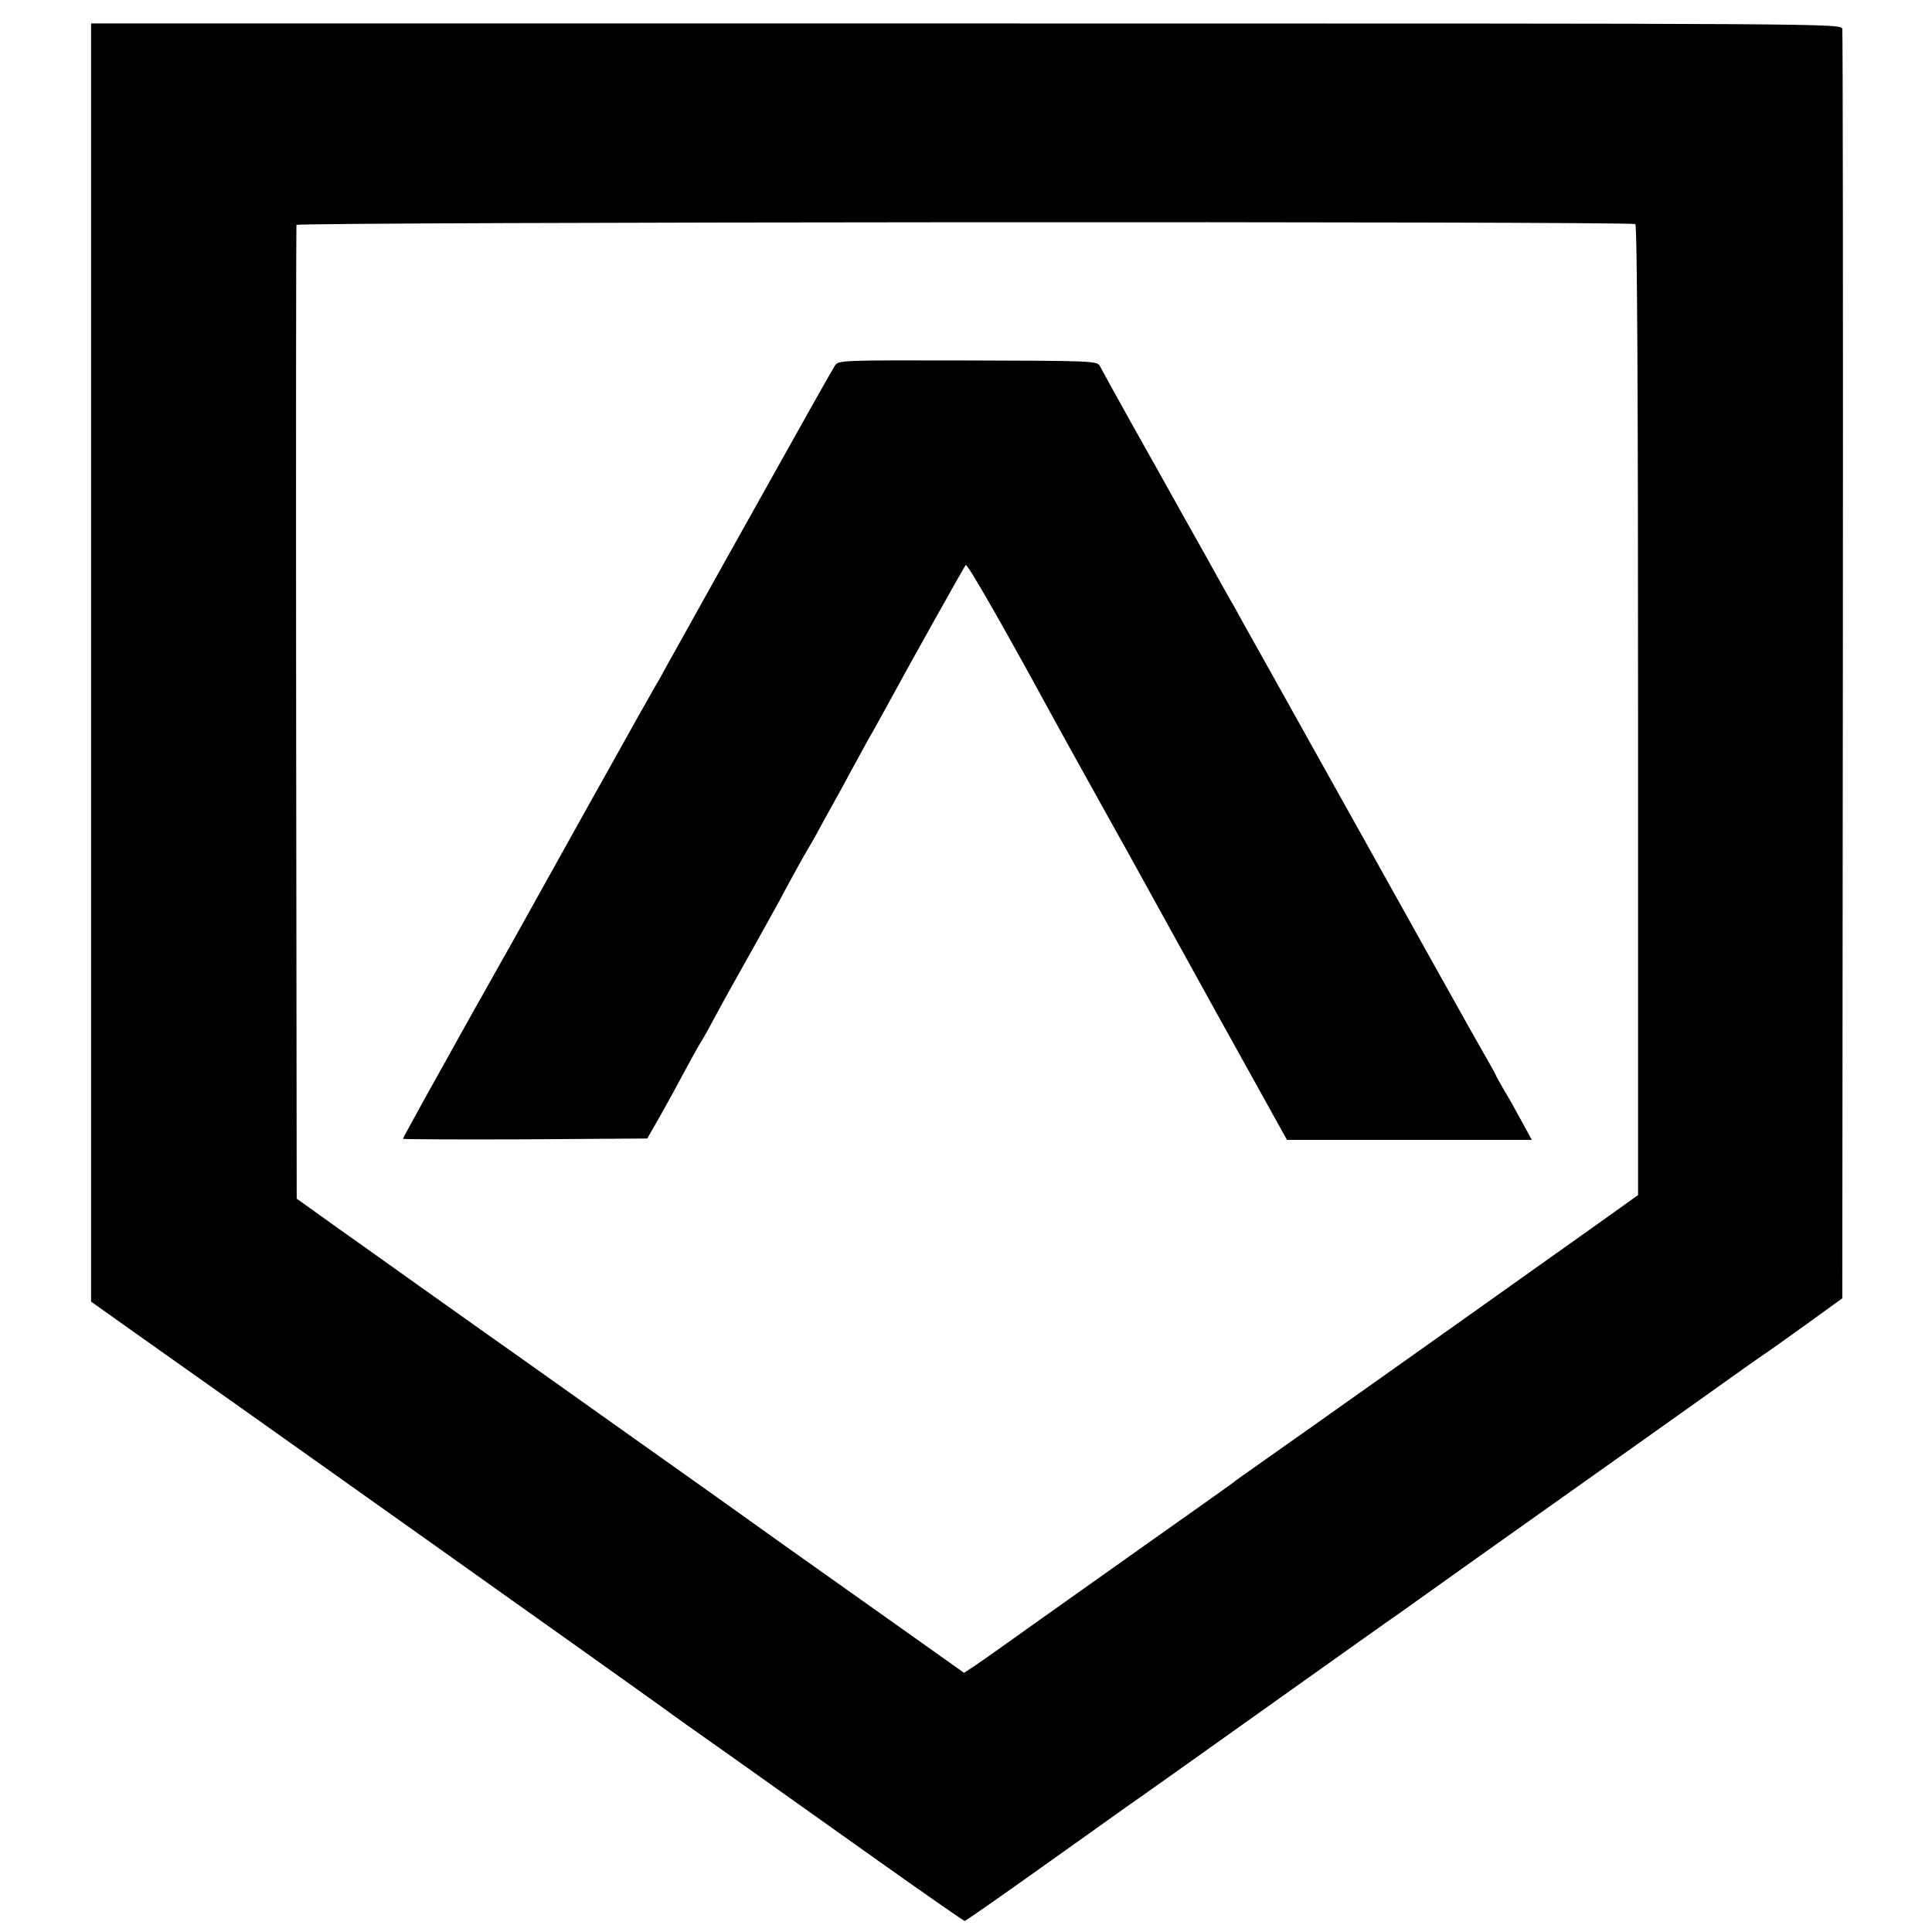 <?xml version="1.0" standalone="no"?>
<!DOCTYPE svg PUBLIC "-//W3C//DTD SVG 20010904//EN"
 "http://www.w3.org/TR/2001/REC-SVG-20010904/DTD/svg10.dtd">
<svg version="1.0" xmlns="http://www.w3.org/2000/svg"
 width="700pt" height="700pt" viewBox="0 0 700 700"
 preserveAspectRatio="xMidYMid meet">
<g transform="translate(0,700) scale(0.1,-0.1)"
fill="#000000" stroke="none">
<path d="M330 4600 l0 -2316 142 -101 c328 -231 1934 -1372 1943 -1380 6 -5
111 -80 235 -167 124 -88 363 -258 532 -378 169 -120 310 -218 313 -218 4 0
128 87 277 193 148 105 286 204 306 218 21 14 242 171 492 349 250 178 478
340 506 359 28 20 80 57 115 82 35 25 237 169 449 319 212 150 462 328 555
394 94 67 181 129 195 138 14 9 84 59 155 110 l130 94 2 2289 c1 1260 0 2299
-2 2310 -4 20 -12 20 -3175 20 l-3170 0 0 -2315z m5595 1588 c7 -4 10 -646 10
-1762 l0 -1756 -105 -75 c-58 -41 -114 -81 -125 -89 -33 -24 -1066 -757 -1120
-794 -81 -57 -108 -76 -124 -89 -9 -7 -176 -125 -371 -263 -195 -138 -364
-258 -375 -266 -11 -8 -47 -34 -80 -57 -33 -24 -79 -56 -101 -71 l-41 -27
-334 237 c-184 130 -433 307 -554 394 -121 86 -330 234 -465 330 -135 96 -308
219 -385 273 -77 55 -187 133 -245 174 -58 41 -179 128 -270 192 l-165 118 -2
1759 c-1 967 0 1764 1 1769 4 11 4834 14 4851 3z"/>
<path d="M3025 5675 c-14 -22 -85 -148 -385 -685 -106 -190 -206 -370 -223
-400 -16 -30 -35 -64 -42 -75 -6 -11 -55 -96 -107 -190 -52 -93 -107 -192
-123 -220 -121 -218 -217 -389 -245 -440 -18 -33 -70 -125 -115 -205 -45 -80
-97 -172 -115 -205 -18 -33 -73 -131 -122 -219 -48 -87 -88 -160 -88 -162 0
-2 199 -3 442 -2 l443 3 46 80 c25 44 67 121 93 170 27 50 52 95 56 100 4 6
23 39 42 75 41 76 66 121 158 285 37 66 87 156 110 200 24 44 57 105 75 135
18 30 48 84 67 120 20 36 47 85 61 110 13 25 39 72 57 105 18 33 40 74 50 90
9 17 31 55 47 85 80 148 286 516 292 523 6 6 142 -232 316 -552 47 -86 94
-170 200 -361 54 -96 108 -194 121 -218 13 -24 137 -248 275 -498 l252 -454
444 0 443 0 -37 68 c-20 37 -49 89 -65 115 -15 26 -28 49 -28 51 0 2 -22 41
-49 88 -26 46 -63 111 -81 144 -18 32 -130 232 -248 444 -118 212 -226 405
-240 430 -14 25 -79 142 -145 260 -66 118 -128 229 -137 245 -9 17 -29 51 -43
78 -15 26 -39 68 -54 95 -14 26 -76 137 -138 247 -61 110 -123 220 -137 245
-14 25 -34 61 -45 80 -25 45 -105 189 -118 214 -10 18 -29 19 -479 20 -459 1
-469 1 -481 -19z"/>
</g>
</svg>
